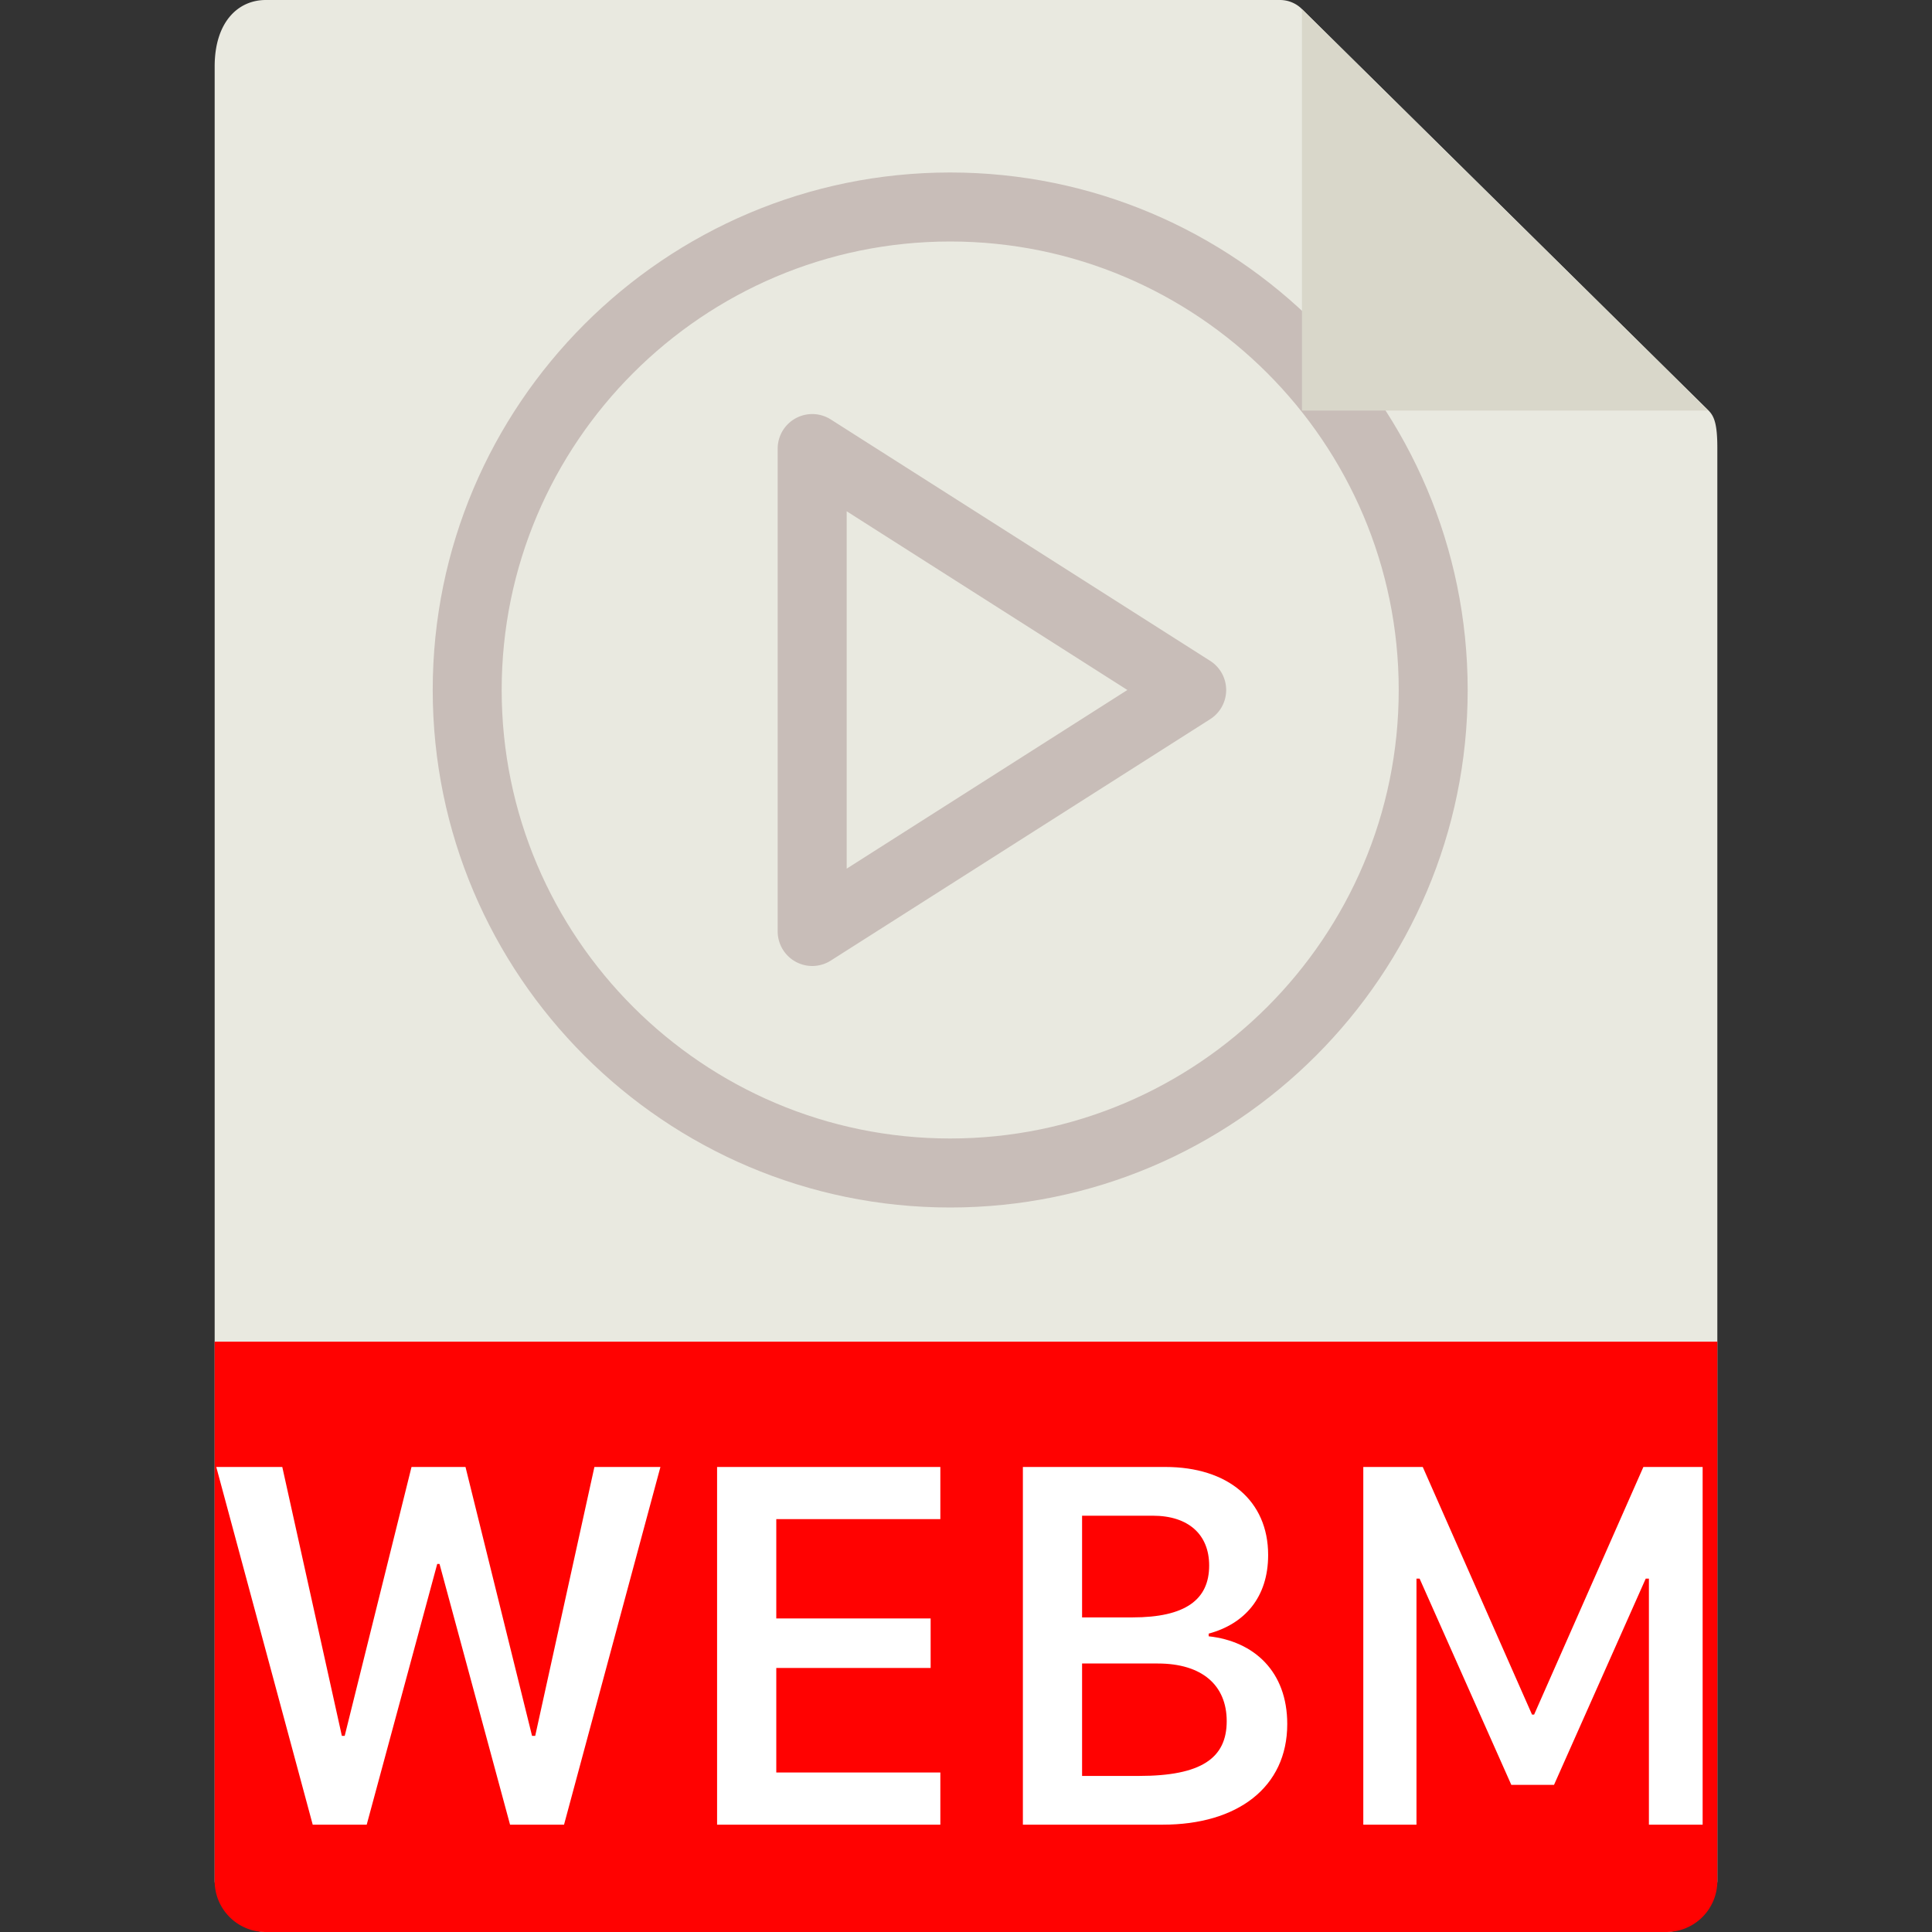 <svg width="36" height="36" viewBox="0 0 36 36" xmlns="http://www.w3.org/2000/svg"><rect x="0" y="0" width="36" height="36" fill="#333333" stroke="none"/><title>file_webm</title><g fill="none" fill-rule="evenodd"><path d="M4.953 0C4.427 0 4 .421 4 1.238V35.05c0 .222.427.95.953.95h26.094c.526 0 .953-.728.953-.95V8.343c0-.447-.06-.591-.167-.697L24.256.165A.58.58 0 0 0 23.85 0H4.953z" fill="#E9E9E0" fill-rule="nonzero"/><path d="M4.953 36A.95.95 0 0 1 4 35.053V25h28v10.053a.95.95 0 0 1-.953.947H4.953z" fill="#FF0201" fill-rule="nonzero"/><path d="M6.833 34H5.827L4.03 27.335h1.23l1.11 5.01h.053l1.245-5.01h1.006l1.24 5.01h.059l1.103-5.01h1.23L10.51 34H9.504L8.19 29.142h-.043L6.833 34zm10.689-.972V34h-4.16v-6.665h4.16v.972h-3.057v1.85h2.876v.923h-2.876v1.948h3.057zM19.06 34v-6.665h2.656c1.162 0 1.914.625 1.914 1.64 0 .792-.44 1.285-1.108 1.465v.05c.844.092 1.464.654 1.464 1.635 0 1.182-.932 1.875-2.319 1.875H19.06zm1.103-5.757v1.895h.938c.99 0 1.43-.332 1.43-.967 0-.576-.385-.928-1.05-.928h-1.318zm0 2.754v2.095h1.06c1.162 0 1.635-.332 1.635-1.02 0-.67-.459-1.075-1.284-1.075h-1.41zM26.393 34h-.99v-6.665h1.108l2.036 4.614h.039l2.036-4.614h1.104V34h-1.001v-4.585h-.059l-1.709 3.843h-.796l-1.709-3.843h-.058V34z" fill="#FFF"/><path d="M15.134 18a.645.645 0 0 1-.643-.643v-9a.644.644 0 0 1 .988-.542l7.072 4.5a.644.644 0 0 1 0 1.085l-7.072 4.5a.647.647 0 0 1-.345.1zm.643-8.472v6.658l5.23-3.329-5.23-3.33z" fill="#C8BDB8" fill-rule="nonzero"/><path d="M17.705 22.5c-5.317 0-9.642-4.326-9.642-9.643 0-5.317 4.325-9.643 9.642-9.643 5.317 0 9.643 4.326 9.643 9.643 0 5.317-4.326 9.643-9.643 9.643zm0-18c-4.608 0-8.357 3.75-8.357 8.357 0 4.608 3.75 8.357 8.357 8.357 4.609 0 8.358-3.749 8.358-8.357 0-4.608-3.749-8.357-8.358-8.357z" fill="#C8BDB8" fill-rule="nonzero"/><path fill="#D9D7CA" d="M24.26 0.17L31.83 7.65 24.26 7.65z"/></g></svg>